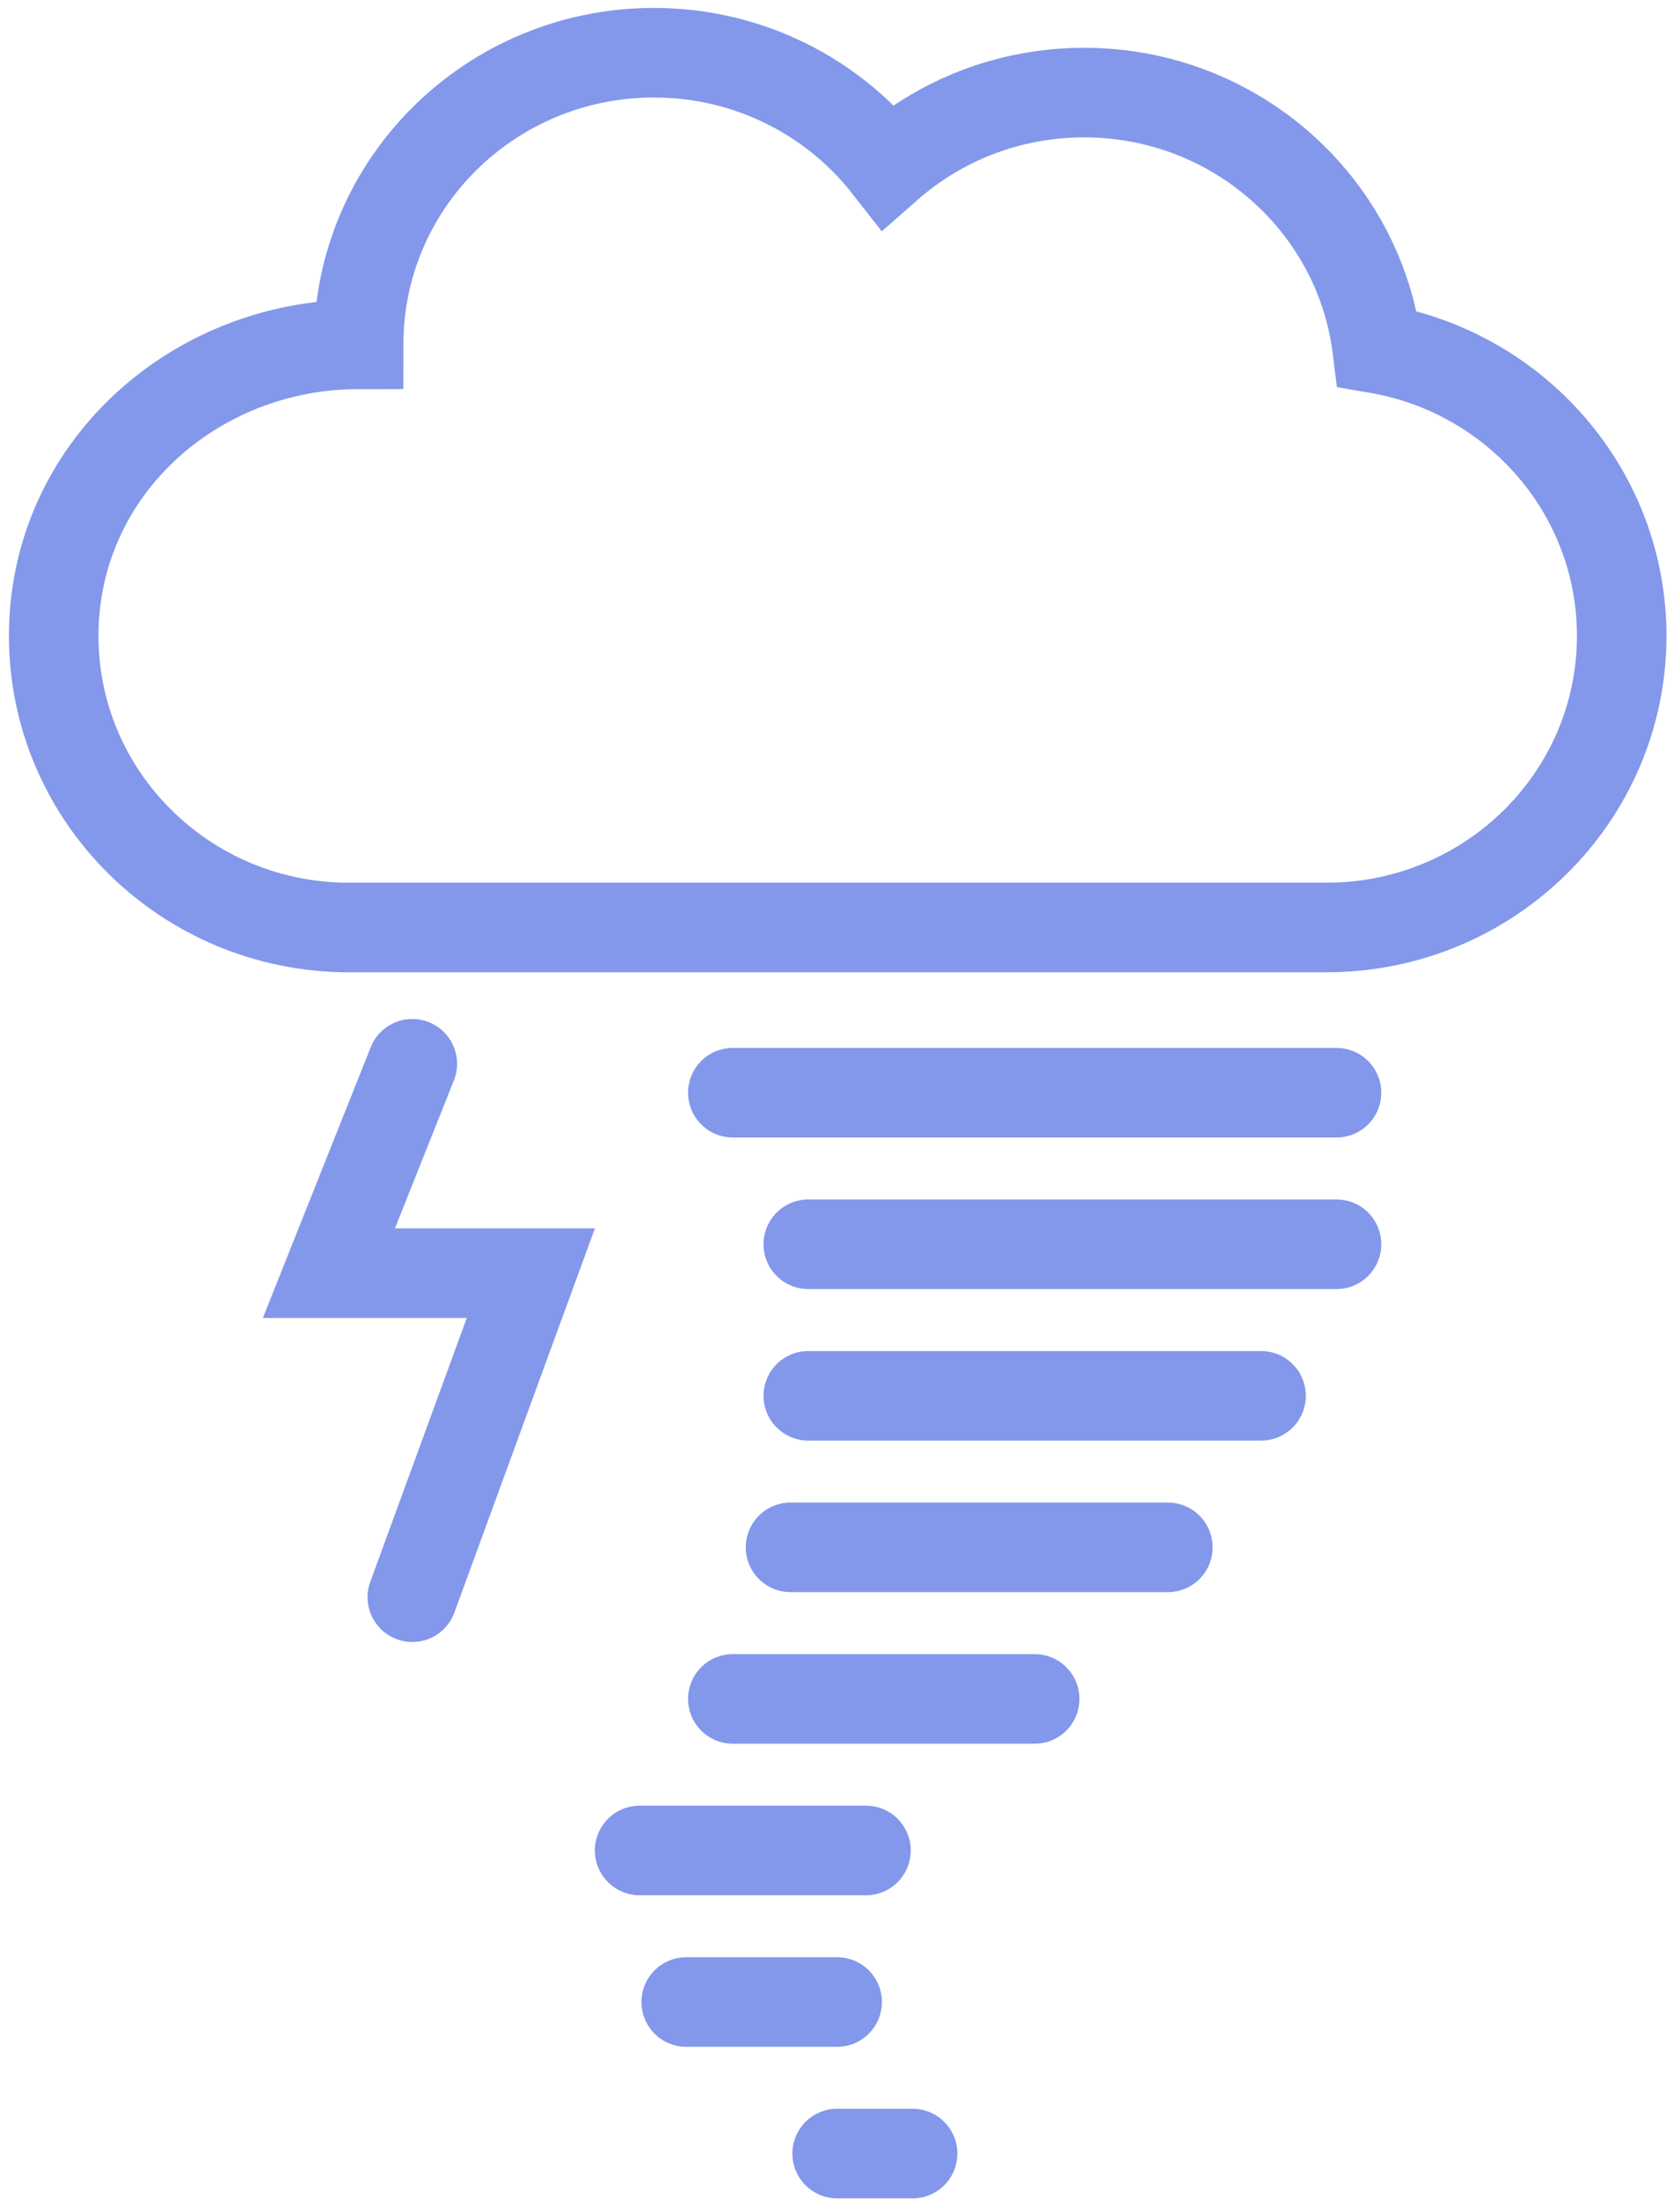 <svg width="120" height="157" viewBox="0 0 120 157" fill="none" xmlns="http://www.w3.org/2000/svg">
<path d="M52.345 78.019H95.465M57.735 88.84H95.465M57.735 99.661H90.075M56.467 110.481H83.416M52.345 121.302H73.905M45.687 132.123H61.856M49.016 142.944H59.796M59.796 153.764H65.186M29.451 75.954L23.493 90.905H37.918L29.451 114.04M24.927 66.223C13.279 66.223 3.836 56.902 3.836 45.403C3.836 33.524 13.874 24.584 25.616 24.584C25.616 13.086 35.059 3.764 46.708 3.764C53.51 3.764 59.56 6.943 63.417 11.878C67.144 8.602 72.055 6.611 77.439 6.611C88.216 6.611 97.106 14.591 98.375 24.891C108.293 26.59 115.836 35.127 115.836 45.403C115.836 56.902 106.393 66.223 94.744 66.223H24.927Z" stroke="#8398EA" stroke-width="6.396" stroke-linecap="round"/>
</svg>
